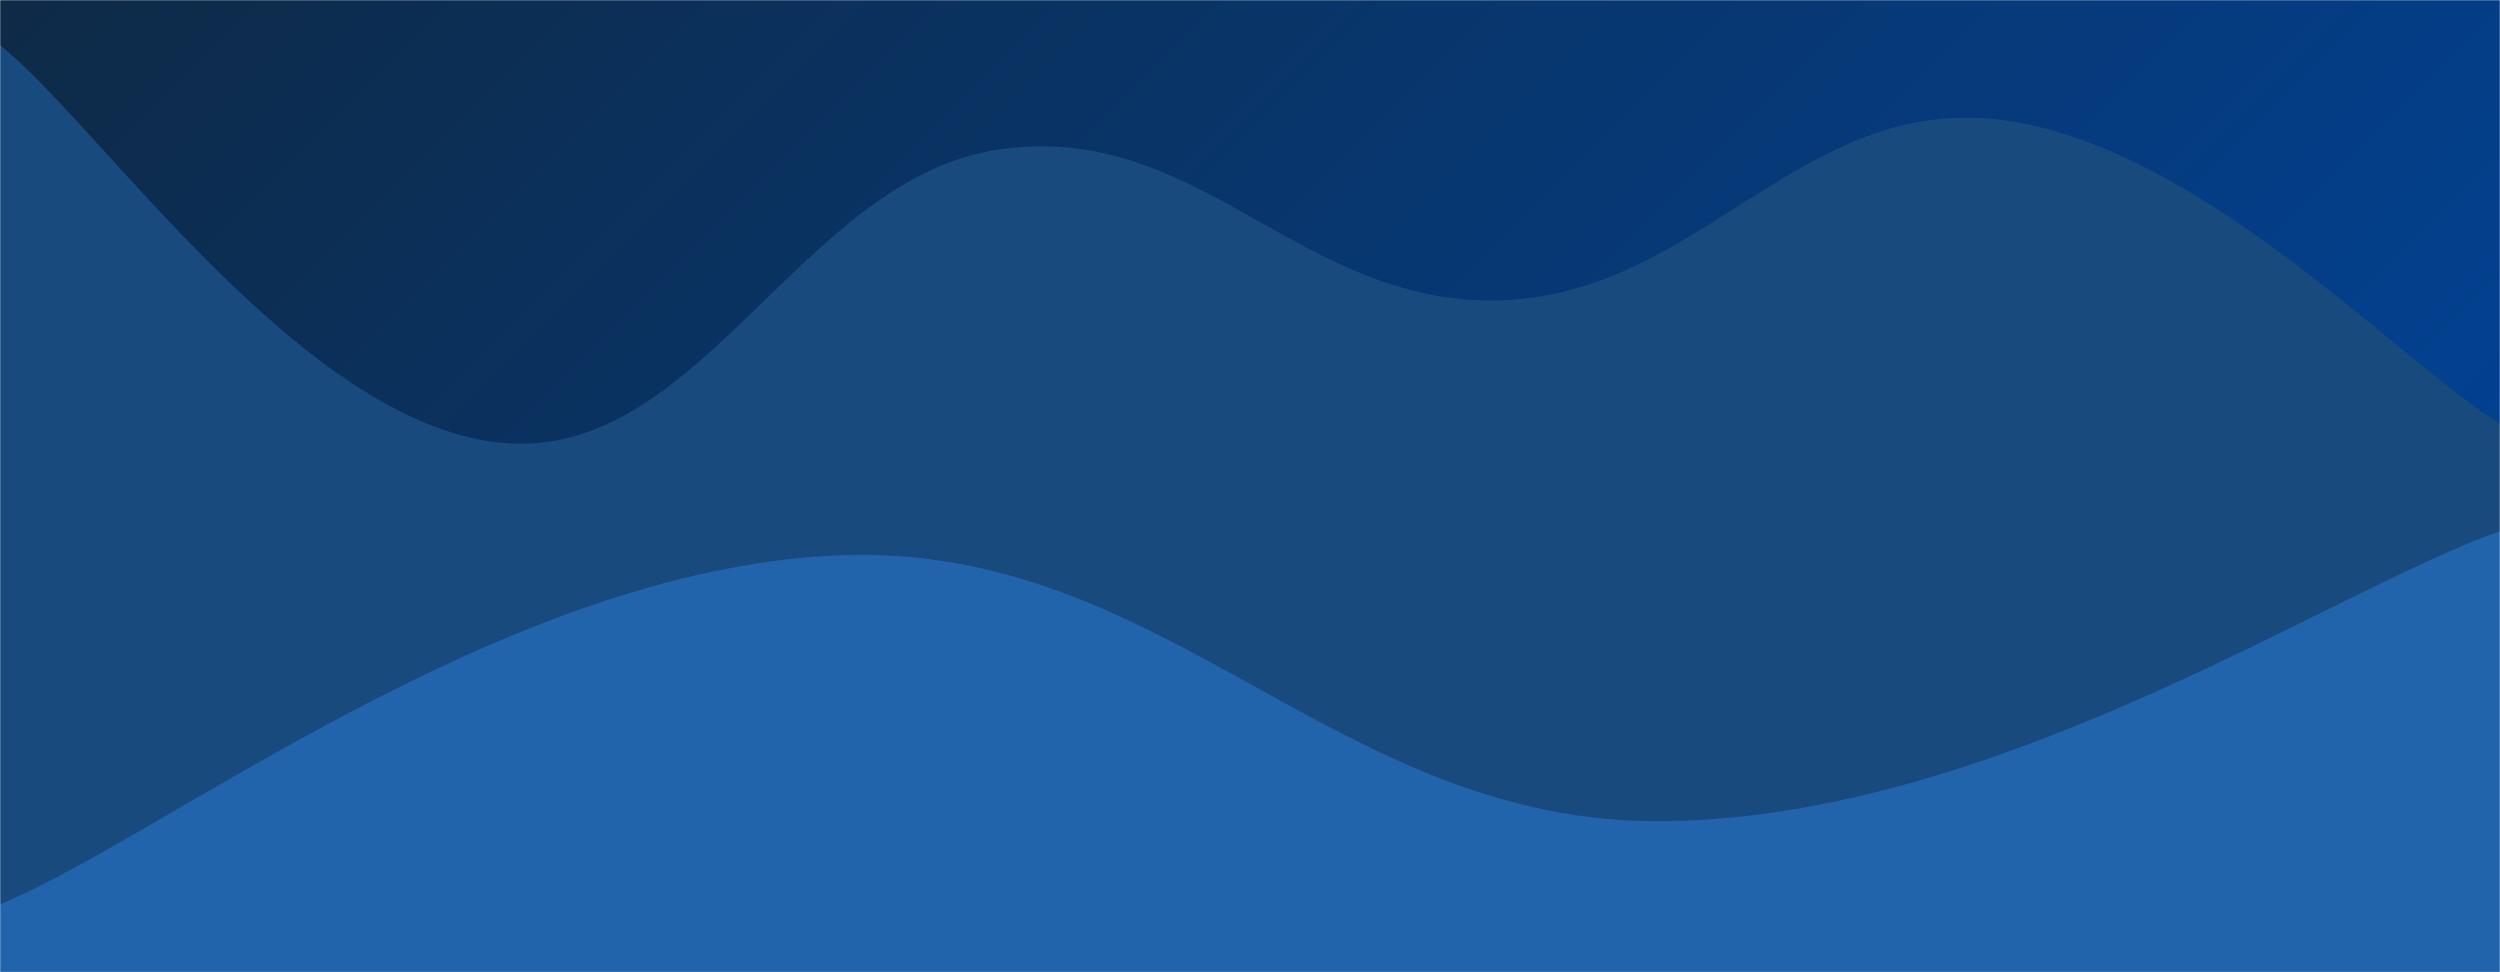 <svg xmlns="http://www.w3.org/2000/svg" version="1.1" xmlns:xlink="http://www.w3.org/1999/xlink" xmlns:svgjs="http://svgjs.com/svgjs" width="1440" height="560" preserveAspectRatio="none" viewBox="0 0 1440 560"><g mask="url(&quot;#SvgjsMask1005&quot;)" fill="none"><rect width="1440" height="560" x="0" y="0" fill="url(#SvgjsLinearGradient1006)"></rect><path d="M 0,26 C 57.6,71.8 172.8,243 288,255 C 403.2,267 460.8,102.4 576,86 C 691.2,69.6 748.8,176.4 864,173 C 979.2,169.6 1036.8,54.8 1152,69 C 1267.2,83.2 1382.4,209 1440,244L1440 560L0 560z" fill="#184a7e"></path><path d="M 0,521 C 96,480.8 288,329.6 480,320 C 672,310.4 768,475.8 960,473 C 1152,470.2 1344,339.4 1440,306L1440 560L0 560z" fill="#2264ab"></path></g><defs><mask id="SvgjsMask1005"><rect width="1440" height="560" fill="#ffffff"></rect></mask><linearGradient x1="15.28%" y1="-39.29%" x2="84.72%" y2="139.29%" gradientUnits="userSpaceOnUse" id="SvgjsLinearGradient1006"><stop stop-color="#0e2a47" offset="0"></stop><stop stop-color="#00459e" offset="1"></stop></linearGradient></defs></svg>
